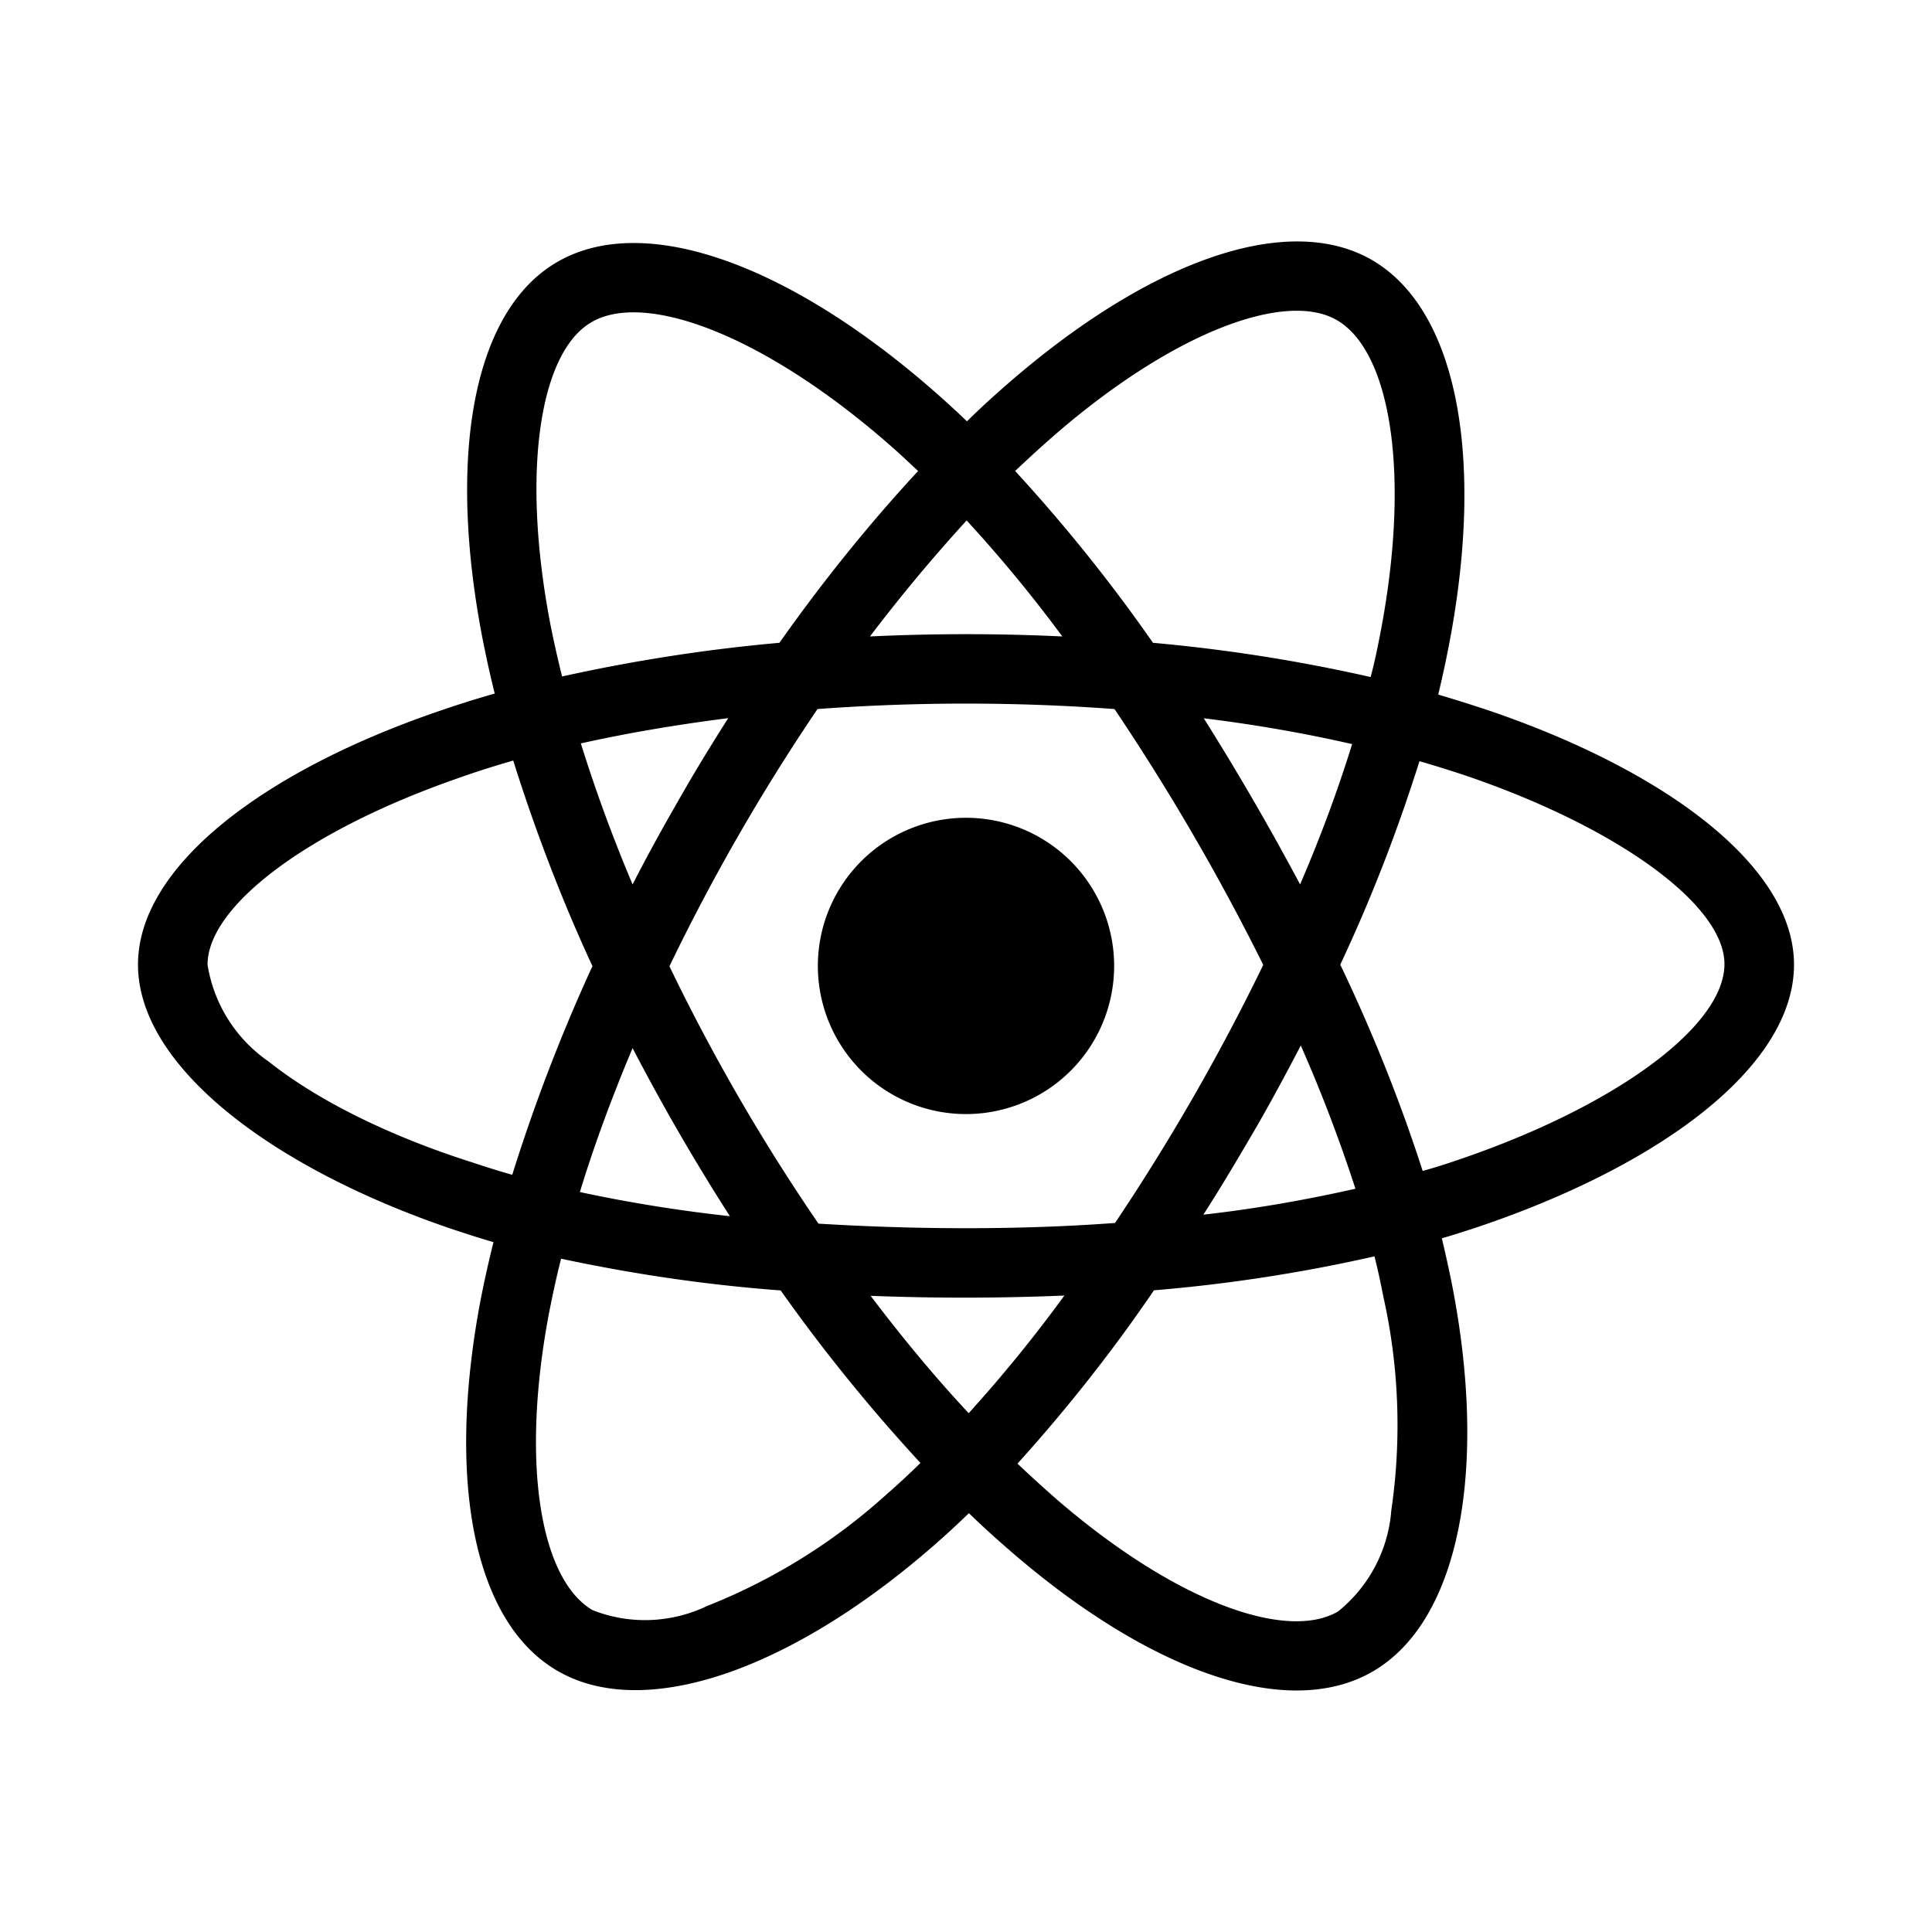 <svg aria-hidden="true" xmlns="http://www.w3.org/2000/svg" viewBox="0 0 14 14" height="1em" width="1em">
  <path d="M10.802 5.153a11.857 11.857 0 0 0-.38-.12 8.08 8.08 0 0 0 .058-.26c.289-1.397.099-2.52-.54-2.89-.617-.354-1.623.014-2.64.9-.1.087-.2.178-.293.27a7.14 7.14 0 0 0-.195-.18c-1.066-.948-2.135-1.346-2.775-.974-.614.357-.796 1.414-.539 2.736.026.13.054.26.087.391-.15.042-.298.09-.436.138C1.898 5.598 1 6.282 1 6.99c0 .731.956 1.465 2.257 1.91.105.035.211.07.319.101-.035.14-.066.279-.094.422-.246 1.3-.054 2.332.56 2.686.633.365 1.697-.01 2.733-.917.082-.072.164-.147.246-.227.103.1.211.197.319.29 1.003.863 1.994 1.212 2.606.858.633-.365.84-1.474.572-2.824a9.827 9.827 0 0 0-.07-.316c.075-.021.147-.045.22-.068C12.02 8.457 13 7.733 13 6.99c0-.71-.923-1.4-2.198-1.837zM7.63 3.163c.872-.76 1.686-1.057 2.056-.844.396.227.548 1.146.3 2.353-.016.08-.033.157-.054.234a11.999 11.999 0 0 0-1.577-.248 11.84 11.84 0 0 0-.999-1.245 9.17 9.17 0 0 1 .274-.25zM4.584 7.595a15.483 15.483 0 0 0 .705 1.218c-.366-.04-.729-.098-1.087-.175.103-.338.232-.687.382-1.043zm0-1.186c-.148-.35-.272-.692-.375-1.022.337-.075.696-.136 1.068-.183-.124.195-.246.394-.36.595-.115.2-.228.404-.333.61zm.267.593a14.727 14.727 0 0 1 1.073-1.864 14.69 14.69 0 0 1 2.152 0 16.372 16.372 0 0 1 1.078 1.854 15.55 15.55 0 0 1-1.074 1.87c-.349.026-.712.038-1.08.038-.368 0-.724-.012-1.069-.033a14.25 14.25 0 0 1-1.08-1.865zm4.233 1.2c.12-.206.232-.415.342-.626.15.34.281.684.396 1.038-.363.082-.731.146-1.102.188.127-.197.246-.399.364-.6zm.337-1.793a19.215 19.215 0 0 0-.698-1.204c.377.046.738.11 1.075.187-.107.346-.234.684-.377 1.017zM7.005 3.772c.246.267.478.549.693.84a14.73 14.73 0 0 0-1.394 0c.23-.303.466-.584.7-.84zm-2.72-1.437c.395-.23 1.269.099 2.19.914.059.052.117.108.178.164-.363.392-.698.81-1.005 1.245-.53.047-1.055.129-1.575.244a8.728 8.728 0 0 1-.082-.364c-.22-1.134-.075-1.99.295-2.203zm-.573 6.178a5.966 5.966 0 0 1-.29-.09c-.5-.158-1.067-.406-1.477-.732a1.052 1.052 0 0 1-.441-.7c0-.43.74-.978 1.81-1.35.133-.048.269-.09.405-.13.16.509.351 1.008.574 1.49-.225.49-.42.997-.581 1.512zm2.733 2.297a4.29 4.29 0 0 1-1.322.828c-.26.124-.56.136-.828.03-.372-.215-.527-1.043-.316-2.156.026-.131.054-.263.087-.391.525.112 1.054.19 1.591.23.31.438.65.857 1.013 1.25a6.17 6.17 0 0 1-.225.21zm.574-.57c-.24-.257-.478-.543-.71-.85a17.348 17.348 0 0 0 1.404-.002 10.33 10.33 0 0 1-.694.853zm3.063.704a1.042 1.042 0 0 1-.387.734c-.372.215-1.167-.066-2.025-.802a10.032 10.032 0 0 1-.297-.27c.358-.396.689-.815.989-1.256a11.55 11.55 0 0 0 1.598-.246c.024.096.045.192.063.286a4.27 4.27 0 0 1 .059 1.554zm.427-2.52a3.306 3.306 0 0 1-.2.061c-.164-.51-.365-1.01-.597-1.495.225-.478.415-.97.574-1.474.122.035.239.072.352.11 1.092.375 1.858.933 1.858 1.36 0 .459-.818 1.052-1.987 1.438zM7 5.926a1.073 1.073 0 1 1 0 2.147 1.073 1.073 0 0 1 0-2.147"/>
</svg>
